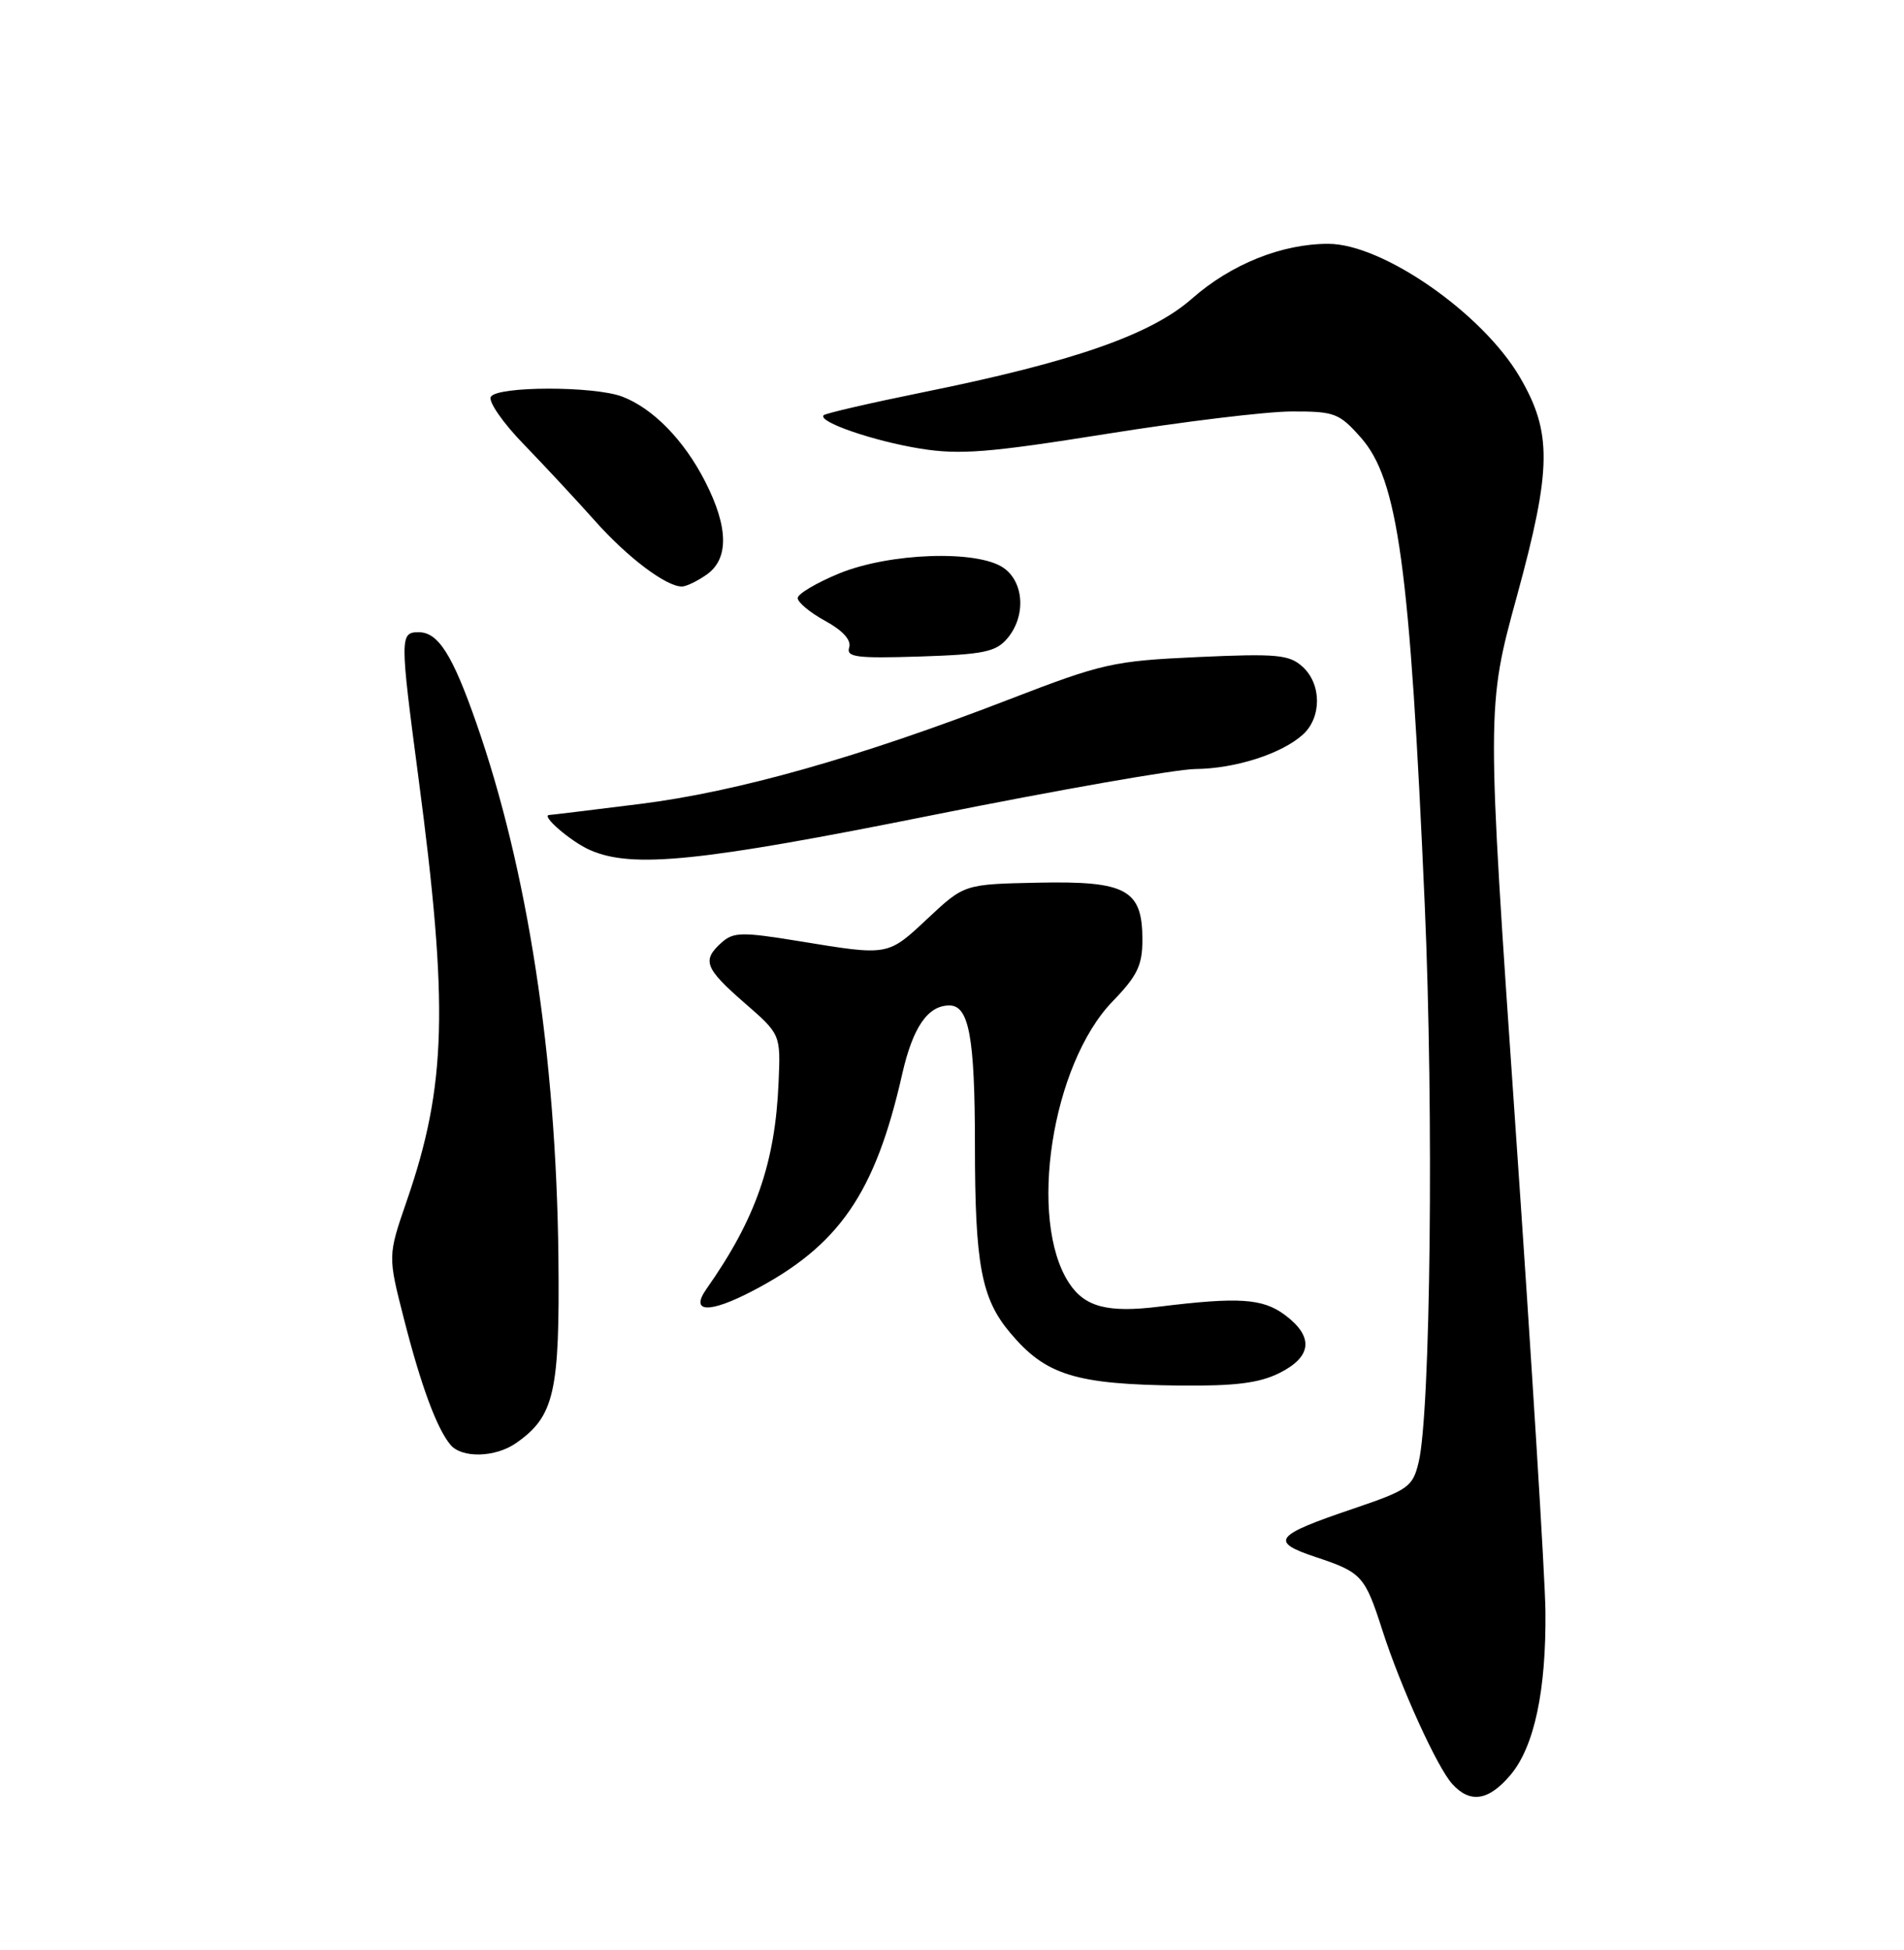 <?xml version="1.0" encoding="UTF-8" standalone="no"?>
<!DOCTYPE svg PUBLIC "-//W3C//DTD SVG 1.1//EN" "http://www.w3.org/Graphics/SVG/1.1/DTD/svg11.dtd" >
<svg xmlns="http://www.w3.org/2000/svg" xmlns:xlink="http://www.w3.org/1999/xlink" version="1.1" viewBox="0 0 250 256">
 <g >
 <path fill="currentColor"
d=" M 198.34 233.01 C 201.46 229.30 203.03 221.92 202.92 211.50 C 202.87 207.10 201.11 178.60 199.00 148.17 C 195.18 92.84 195.18 92.84 199.20 78.17 C 203.75 61.52 203.81 56.76 199.54 49.48 C 194.65 41.13 181.56 32.03 174.43 32.01 C 168.32 32.00 161.66 34.67 156.50 39.21 C 151.10 43.96 140.90 47.51 121.14 51.51 C 114.25 52.91 108.41 54.26 108.15 54.51 C 107.31 55.36 114.66 57.90 120.86 58.90 C 126.04 59.73 129.82 59.43 145.24 56.97 C 155.29 55.36 166.23 54.03 169.57 54.02 C 175.23 54.00 175.83 54.23 178.67 57.43 C 183.57 62.97 185.12 74.28 187.07 118.74 C 188.27 146.08 187.84 185.49 186.27 191.97 C 185.49 195.21 184.94 195.60 177.67 198.07 C 167.26 201.59 166.66 202.39 172.83 204.44 C 178.79 206.42 179.22 206.89 181.50 214.00 C 183.89 221.44 188.69 232.00 190.68 234.20 C 193.03 236.80 195.47 236.42 198.34 233.01 Z  M 67.78 189.44 C 72.80 185.92 73.51 182.79 73.32 165.00 C 73.02 138.56 69.28 114.21 62.55 94.94 C 59.41 85.95 57.54 83.00 54.98 83.00 C 52.50 83.00 52.50 83.60 54.93 102.00 C 58.92 132.12 58.64 142.52 53.40 157.68 C 50.92 164.87 50.92 164.87 53.04 173.15 C 55.28 181.93 57.34 187.50 59.14 189.67 C 60.63 191.47 65.06 191.35 67.78 189.44 Z  M 168.00 180.25 C 172.28 178.11 172.53 175.48 168.71 172.63 C 165.79 170.46 162.68 170.25 152.21 171.54 C 145.45 172.38 142.43 171.59 140.37 168.44 C 134.93 160.15 138.09 139.73 146.09 131.46 C 149.33 128.12 150.00 126.73 150.00 123.37 C 150.00 116.78 147.91 115.64 136.30 115.88 C 126.62 116.08 126.62 116.08 121.85 120.54 C 116.52 125.53 116.74 125.49 105.00 123.57 C 97.42 122.33 96.31 122.35 94.75 123.74 C 92.14 126.08 92.53 127.10 97.74 131.65 C 102.50 135.79 102.50 135.79 102.23 142.07 C 101.79 152.69 99.22 160.04 92.77 169.20 C 90.55 172.35 93.08 172.47 98.81 169.48 C 110.17 163.56 114.91 156.69 118.46 141.01 C 119.86 134.85 121.82 132.00 124.66 132.00 C 127.23 132.00 128.00 136.16 128.01 150.18 C 128.01 166.03 128.84 170.47 132.65 174.99 C 137.32 180.55 141.21 181.75 155.00 181.90 C 162.20 181.97 165.35 181.57 168.00 180.25 Z  M 122.50 107.00 C 138.95 103.70 154.45 100.98 156.95 100.96 C 162.20 100.91 168.28 98.96 171.07 96.44 C 173.56 94.18 173.54 89.80 171.02 87.52 C 169.27 85.94 167.65 85.79 157.27 86.26 C 146.15 86.77 144.79 87.08 132.50 91.82 C 112.84 99.42 96.82 103.95 84.00 105.55 C 77.68 106.34 72.33 106.99 72.13 106.99 C 70.92 107.02 74.99 110.52 77.50 111.61 C 83.06 114.04 91.97 113.13 122.50 107.00 Z  M 132.25 83.83 C 134.72 80.93 134.49 76.46 131.78 74.56 C 128.37 72.17 116.79 72.56 110.15 75.30 C 107.21 76.51 104.78 77.95 104.74 78.50 C 104.71 79.05 106.32 80.40 108.33 81.50 C 110.67 82.78 111.80 84.04 111.50 85.00 C 111.09 86.28 112.47 86.45 120.76 86.19 C 129.12 85.92 130.75 85.59 132.25 83.83 Z  M 92.78 75.44 C 95.72 73.38 95.66 69.22 92.59 63.22 C 89.82 57.78 85.72 53.59 81.68 52.06 C 77.99 50.67 65.31 50.68 64.45 52.09 C 64.08 52.69 66.02 55.50 68.78 58.34 C 71.53 61.18 75.74 65.71 78.14 68.40 C 82.38 73.17 87.44 76.99 89.53 77.00 C 90.09 77.00 91.56 76.30 92.78 75.44 Z "/>
</g>
</svg>
